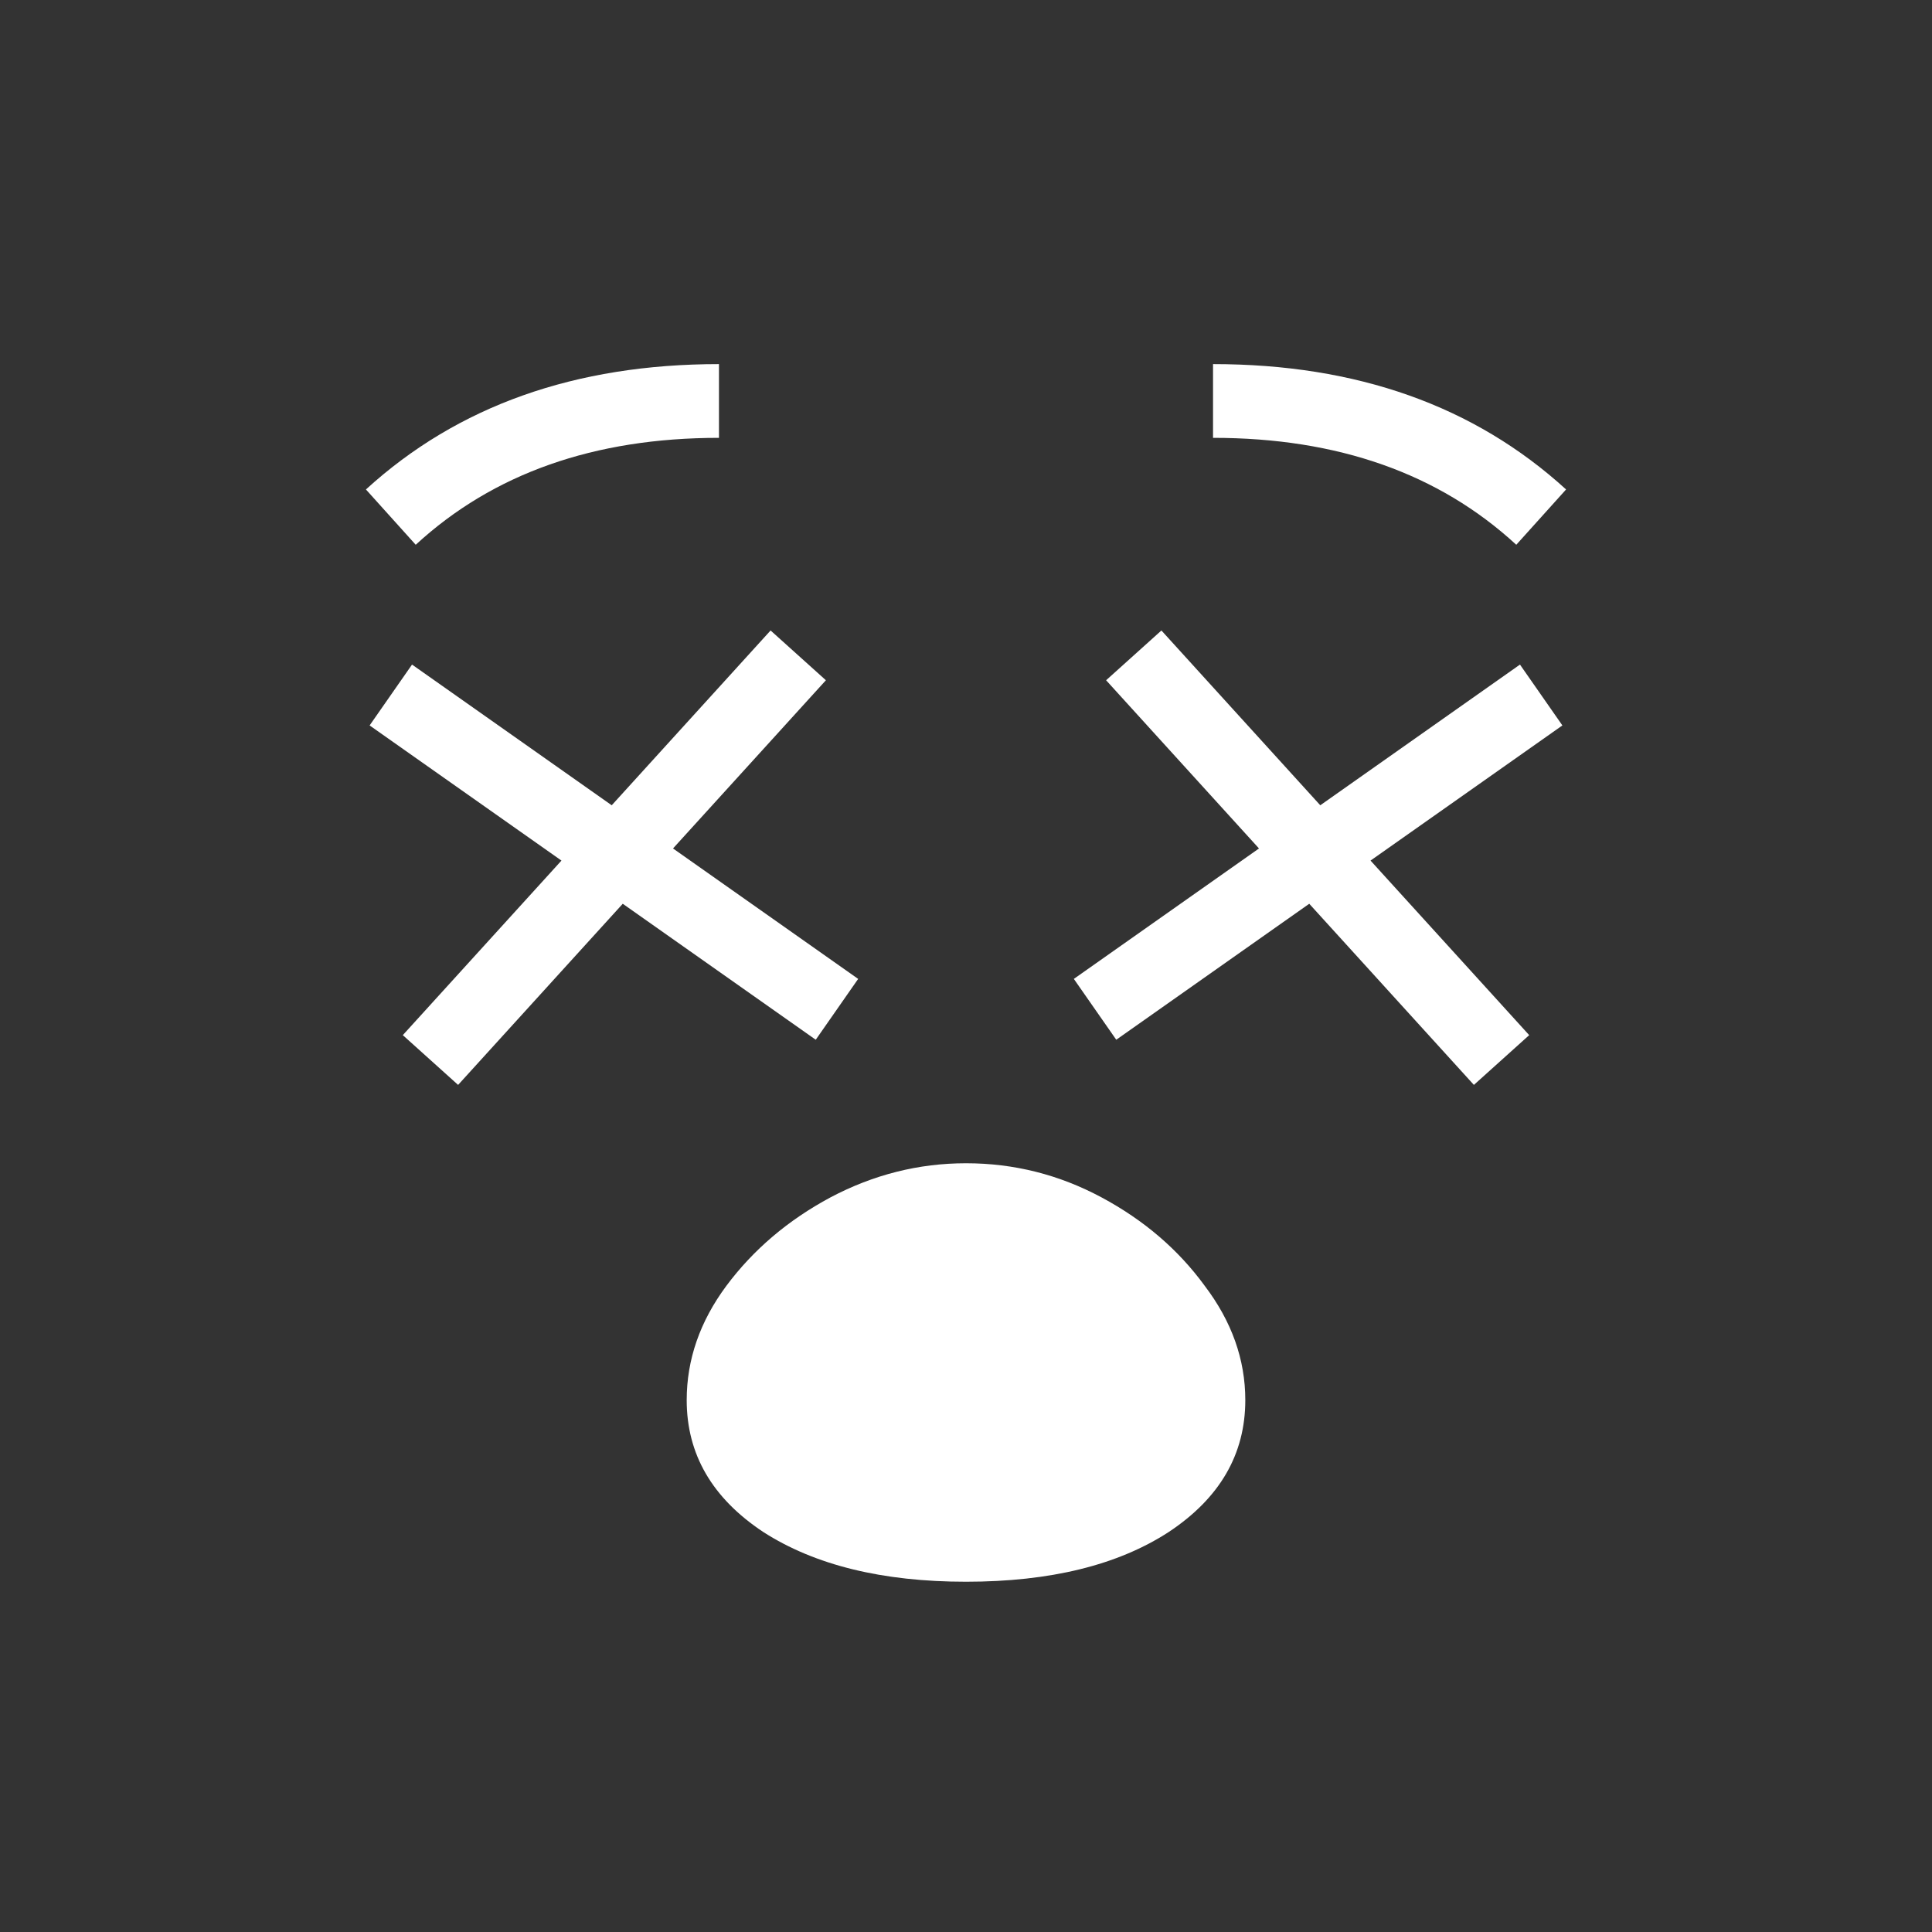 <svg width="131" height="131" viewBox="0 0 131 131" fill="none" xmlns="http://www.w3.org/2000/svg">
<rect x="0" y="0" width="131" height="131" fill="#333333" stroke="none"/>
<path fill-rule="evenodd" clip-rule="evenodd" d="M51.75 103.875C55.25 106.125 59.833 107.25 65.5 107.25C71.208 107.25 75.792 106.125 79.25 103.875C82.708 101.583 84.438 98.604 84.438 94.938C84.438 92.188 83.521 89.604 81.688 87.188C79.896 84.729 77.562 82.729 74.688 81.188C71.812 79.646 68.75 78.875 65.5 78.875C62.292 78.875 59.229 79.646 56.312 81.188C53.438 82.729 51.083 84.729 49.25 87.188C47.458 89.604 46.562 92.188 46.562 94.938C46.562 98.604 48.292 101.583 51.75 103.875ZM27.312 70.188L31.062 73.562L42.226 61.28L55.312 70.5L58.188 66.375L45.634 57.53L56 46.125L52.25 42.75L41.478 54.602L27.938 45.062L25.062 49.188L38.07 58.352L27.312 70.188ZM24.812 33.188L28.188 36.938C33.438 32.104 40.292 29.688 48.75 29.688V24.688C39 24.688 31.021 27.521 24.812 33.188ZM88.774 61.28L99.938 73.562L103.688 70.188L92.93 58.352L105.938 49.188L103.062 45.062L89.522 54.602L78.75 42.75L75 46.125L85.366 57.53L72.812 66.375L75.688 70.5L88.774 61.28ZM82.25 29.688C90.708 29.688 97.562 32.104 102.812 36.938L106.188 33.188C99.979 27.521 92 24.688 82.25 24.688V29.688Z" fill="white"/>
</svg>
